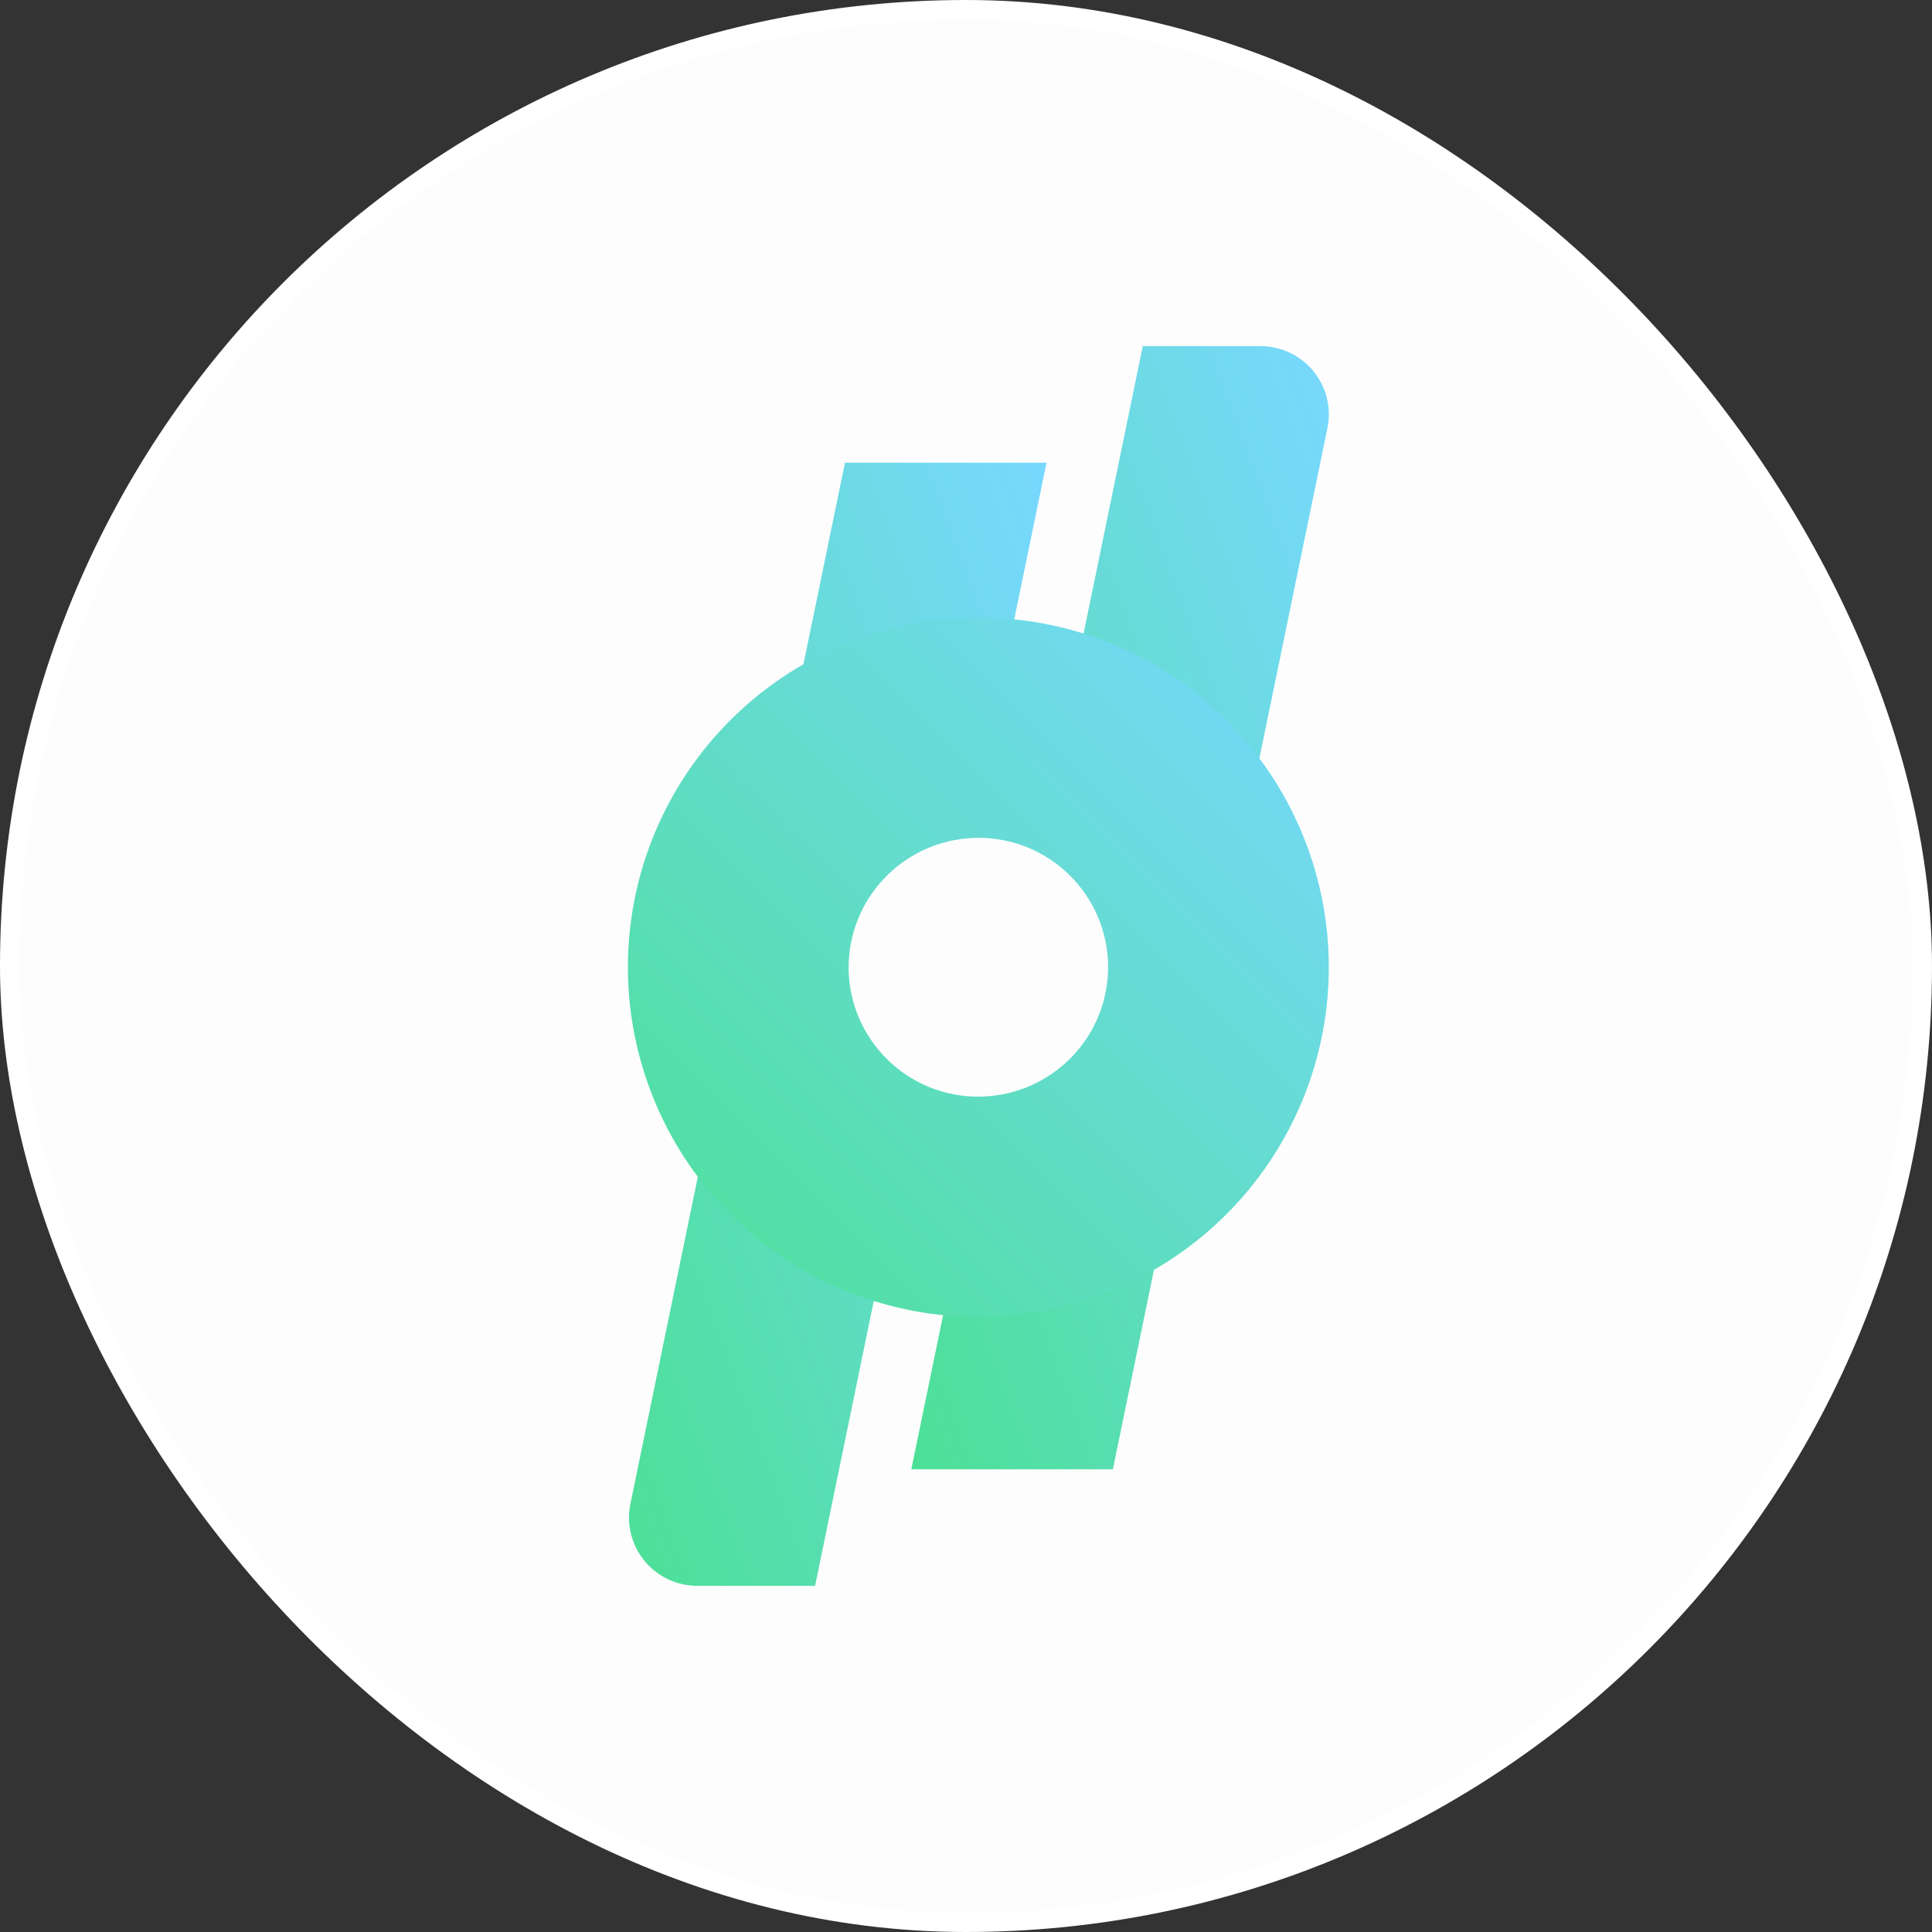 <svg width="100" height="100" viewBox="0 0 100 100" fill="none" xmlns="http://www.w3.org/2000/svg">
<rect x="0" y="0" width="100" height="100" fill="#333333" stroke="none"/>
<rect x="0.5" y="0.5" width="99" height="99" rx="49.5" fill="#FDFDFD" stroke="white"/>
<path d="M65.243 17.916H59.15L53.794 43.909C53.828 43.927 53.865 43.941 53.899 43.959C54.687 44.379 55.387 44.947 55.96 45.631C56.102 45.801 56.236 45.977 56.361 46.16C56.935 46.992 57.317 47.941 57.481 48.937C57.645 49.934 57.587 50.954 57.311 51.925C57.303 51.953 57.298 51.982 57.29 52.009C57.178 52.385 57.034 52.751 56.86 53.102C56.84 53.142 56.823 53.184 56.802 53.224C56.63 53.556 56.43 53.874 56.205 54.174C56.173 54.217 56.142 54.261 56.109 54.304C55.884 54.592 55.636 54.862 55.367 55.111C55.325 55.15 55.282 55.19 55.239 55.228C54.967 55.47 54.676 55.689 54.37 55.885C54.321 55.916 54.271 55.946 54.221 55.977C53.907 56.167 53.578 56.332 53.237 56.471C53.187 56.491 53.136 56.509 53.085 56.528C52.732 56.663 52.368 56.768 51.997 56.843C51.953 56.852 51.907 56.857 51.862 56.865C51.612 56.901 51.361 56.925 51.109 56.936L47.17 76.05H57.602L68.708 22.157C68.814 21.644 68.804 21.114 68.679 20.605C68.553 20.096 68.316 19.622 67.985 19.216C67.653 18.81 67.235 18.483 66.76 18.258C66.286 18.033 65.768 17.916 65.243 17.916Z" fill="url(#paint0_linear)"/>
<path d="M46.804 55.825C46.434 55.579 46.087 55.298 45.771 54.985C45.613 54.829 45.463 54.666 45.321 54.497C45.036 54.156 44.784 53.79 44.569 53.402C44.462 53.207 44.364 53.008 44.275 52.803C43.912 51.965 43.72 51.065 43.709 50.152C43.701 49.493 43.788 48.836 43.97 48.203C43.977 48.175 43.982 48.146 43.99 48.119C44.102 47.743 44.246 47.377 44.42 47.026C44.44 46.986 44.457 46.944 44.478 46.904C44.651 46.572 44.85 46.254 45.075 45.954C45.107 45.911 45.138 45.866 45.171 45.824C45.397 45.536 45.645 45.266 45.913 45.017C45.956 44.978 45.998 44.938 46.041 44.9C46.314 44.658 46.604 44.439 46.911 44.243C46.96 44.212 47.009 44.182 47.059 44.152C47.373 43.961 47.702 43.796 48.042 43.658C48.093 43.637 48.145 43.619 48.196 43.6C48.549 43.465 48.913 43.36 49.283 43.285C49.328 43.276 49.373 43.271 49.418 43.263C49.678 43.224 49.94 43.2 50.203 43.189L54.168 23.95H43.736L32.63 77.842C32.524 78.355 32.534 78.885 32.66 79.394C32.785 79.903 33.022 80.378 33.353 80.784C33.685 81.19 34.103 81.517 34.578 81.742C35.052 81.966 35.57 82.083 36.095 82.083H42.188L47.517 56.225C47.474 56.203 47.424 56.192 47.382 56.169C47.183 56.064 46.991 55.949 46.804 55.825Z" fill="url(#paint1_linear)"/>
<path d="M44.474 52.717C44.212 52.114 44.041 51.475 43.967 50.821C44.041 51.475 44.212 52.114 44.474 52.717Z" fill="url(#paint2_linear)"/>
<path d="M43.967 50.821C43.942 50.598 43.928 50.374 43.925 50.15C43.928 50.374 43.942 50.598 43.967 50.821Z" fill="url(#paint3_linear)"/>
<path d="M44.177 48.257C44.185 48.231 44.19 48.205 44.197 48.179C44.19 48.205 44.185 48.231 44.177 48.257Z" fill="url(#paint4_linear)"/>
<path d="M44.614 47.12C44.633 47.081 44.65 47.041 44.671 47.003C44.65 47.041 44.633 47.081 44.614 47.12Z" fill="url(#paint5_linear)"/>
<path d="M45.248 46.081C45.28 46.039 45.31 45.997 45.343 45.956C45.31 45.997 45.28 46.039 45.248 46.081Z" fill="url(#paint6_linear)"/>
<path d="M56.034 54.046C56.002 54.088 55.972 54.13 55.939 54.171C55.972 54.13 56.002 54.088 56.034 54.046Z" fill="url(#paint7_linear)"/>
<path d="M51.958 56.632C51.914 56.64 51.868 56.644 51.824 56.651C51.869 56.644 51.913 56.64 51.958 56.632Z" fill="url(#paint8_linear)"/>
<path d="M55.223 54.953C55.181 54.992 55.139 55.03 55.096 55.067C55.139 55.029 55.181 54.992 55.223 54.953Z" fill="url(#paint9_linear)"/>
<path d="M46.06 45.174C46.102 45.136 46.144 45.097 46.187 45.06C46.144 45.097 46.102 45.135 46.06 45.174Z" fill="url(#paint10_linear)"/>
<path d="M53.157 56.271C53.108 56.29 53.059 56.306 53.009 56.324C53.059 56.306 53.108 56.29 53.157 56.271Z" fill="url(#paint11_linear)"/>
<path d="M45.488 54.357C45.211 54.028 44.967 53.673 44.758 53.298C44.967 53.673 45.211 54.028 45.488 54.357Z" fill="url(#paint12_linear)"/>
<path d="M46.924 55.645C46.565 55.407 46.229 55.135 45.922 54.832C46.229 55.135 46.565 55.407 46.924 55.645Z" fill="url(#paint13_linear)"/>
<path d="M50.649 56.762C50.658 56.762 50.667 56.76 50.675 56.76C50.465 56.76 50.253 56.754 50.039 56.737C50.244 56.754 50.447 56.762 50.649 56.762Z" fill="url(#paint14_linear)"/>
<path d="M48.703 56.478C48.281 56.352 47.872 56.185 47.483 55.98C47.872 56.185 48.281 56.352 48.703 56.478Z" fill="url(#paint15_linear)"/>
<path d="M51.921 43.487C52.36 43.57 52.789 43.697 53.203 43.866C52.789 43.697 52.36 43.57 51.921 43.487Z" fill="url(#paint16_linear)"/>
<path d="M54.254 55.703C54.206 55.733 54.158 55.762 54.109 55.791C54.158 55.762 54.206 55.733 54.254 55.703Z" fill="url(#paint17_linear)"/>
<path d="M57.103 51.867C57.096 51.893 57.091 51.919 57.083 51.945C57.091 51.919 57.096 51.893 57.103 51.867Z" fill="url(#paint18_linear)"/>
<path d="M56.183 46.282C56.428 46.637 56.637 47.014 56.809 47.409C56.637 47.014 56.428 46.637 56.183 46.282Z" fill="url(#paint19_linear)"/>
<path d="M50.633 43.364C50.624 43.364 50.615 43.366 50.606 43.366C50.817 43.365 51.029 43.371 51.243 43.389C51.038 43.372 50.835 43.364 50.633 43.364Z" fill="url(#paint20_linear)"/>
<path d="M55.794 45.767C55.239 45.104 54.561 44.555 53.797 44.149C54.561 44.555 55.239 45.104 55.794 45.767Z" fill="url(#paint21_linear)"/>
<path d="M48.123 43.855C48.172 43.836 48.223 43.819 48.272 43.801C48.222 43.819 48.172 43.836 48.123 43.855Z" fill="url(#paint22_linear)"/>
<path d="M49.325 43.494C49.369 43.486 49.414 43.482 49.459 43.475C49.414 43.482 49.369 43.486 49.325 43.494Z" fill="url(#paint23_linear)"/>
<path d="M56.667 53.007C56.648 53.046 56.631 53.086 56.61 53.124C56.631 53.086 56.648 53.046 56.667 53.007Z" fill="url(#paint24_linear)"/>
<path d="M47.027 44.423C47.074 44.393 47.123 44.365 47.171 44.336C47.123 44.365 47.075 44.393 47.027 44.423Z" fill="url(#paint25_linear)"/>
<path d="M64.564 38.462C63.041 36.633 61.17 35.123 59.059 34.02C56.947 32.918 54.638 32.243 52.264 32.037C51.722 31.989 51.174 31.964 50.632 31.964C45.963 31.966 41.474 33.765 38.099 36.986C34.725 40.207 32.726 44.602 32.518 49.257C32.31 53.912 33.909 58.467 36.982 61.975C40.055 65.484 44.366 67.674 49.017 68.091C49.558 68.139 50.107 68.164 50.648 68.164C54.097 68.163 57.474 67.18 60.383 65.332C63.292 63.484 65.613 60.846 67.073 57.729C68.534 54.612 69.073 51.144 68.629 47.731C68.184 44.319 66.774 41.104 64.564 38.462ZM57.328 50.664C57.29 51.071 57.215 51.474 57.103 51.867C57.096 51.894 57.091 51.922 57.083 51.949C56.975 52.313 56.835 52.667 56.666 53.007C56.647 53.047 56.631 53.087 56.611 53.126C56.443 53.448 56.25 53.756 56.032 54.046C56.001 54.088 55.971 54.131 55.939 54.172C55.721 54.451 55.48 54.712 55.22 54.954C55.179 54.992 55.138 55.03 55.096 55.068C54.832 55.301 54.551 55.514 54.254 55.704C54.206 55.734 54.158 55.763 54.109 55.792C53.805 55.977 53.486 56.137 53.157 56.271C53.108 56.291 53.059 56.308 53.009 56.327C52.667 56.457 52.314 56.559 51.955 56.632C51.912 56.641 51.868 56.645 51.824 56.653C51.445 56.723 51.06 56.759 50.674 56.762C50.665 56.762 50.657 56.765 50.648 56.765C50.447 56.765 50.244 56.755 50.039 56.737C49.587 56.697 49.139 56.611 48.704 56.481C48.281 56.355 47.872 56.187 47.483 55.98C47.291 55.877 47.104 55.766 46.924 55.646C46.565 55.407 46.229 55.135 45.922 54.832C45.769 54.681 45.624 54.523 45.486 54.359C45.21 54.029 44.967 53.674 44.758 53.298C44.654 53.11 44.559 52.916 44.473 52.718C44.121 51.907 43.935 51.034 43.925 50.15C43.917 49.511 44.002 48.875 44.177 48.261C44.185 48.234 44.19 48.206 44.197 48.179C44.306 47.815 44.445 47.461 44.614 47.121C44.633 47.082 44.65 47.041 44.67 47.003C44.837 46.681 45.031 46.373 45.248 46.082C45.28 46.04 45.309 45.998 45.341 45.956C45.56 45.677 45.8 45.416 46.06 45.175C46.102 45.136 46.142 45.098 46.185 45.06C46.448 44.827 46.73 44.614 47.027 44.424C47.075 44.394 47.122 44.365 47.171 44.336C47.475 44.151 47.793 43.991 48.123 43.857C48.172 43.837 48.222 43.82 48.272 43.801C48.614 43.671 48.967 43.569 49.325 43.496C49.369 43.488 49.413 43.483 49.456 43.475C49.836 43.406 50.221 43.369 50.606 43.366C50.615 43.366 50.624 43.364 50.632 43.364C50.834 43.364 51.036 43.373 51.241 43.391C51.469 43.411 51.697 43.443 51.922 43.487C52.361 43.571 52.79 43.699 53.203 43.869C53.407 43.953 53.605 44.046 53.797 44.149C54.561 44.556 55.239 45.106 55.794 45.77C55.932 45.934 56.062 46.105 56.183 46.282C57.065 47.565 57.47 49.115 57.328 50.664L57.328 50.664Z" fill="url(#paint26_linear)"/>
<path d="M56.612 53.125C56.444 53.447 56.25 53.754 56.032 54.045C56.25 53.754 56.444 53.447 56.612 53.125Z" fill="url(#paint27_linear)"/>
<path d="M55.099 55.068C54.834 55.301 54.552 55.513 54.254 55.703C54.552 55.514 54.834 55.301 55.099 55.068Z" fill="url(#paint28_linear)"/>
<path d="M55.941 54.172C55.722 54.451 55.481 54.712 55.22 54.953C55.481 54.712 55.722 54.451 55.941 54.172Z" fill="url(#paint29_linear)"/>
<path d="M57.329 50.664C57.291 51.07 57.215 51.472 57.103 51.865C57.215 51.472 57.291 51.07 57.329 50.664Z" fill="url(#paint30_linear)"/>
<path d="M57.084 51.949C56.976 52.312 56.836 52.666 56.666 53.006C56.836 52.666 56.976 52.312 57.084 51.949Z" fill="url(#paint31_linear)"/>
<path d="M48.272 43.798C48.614 43.669 48.967 43.568 49.326 43.496C48.967 43.568 48.614 43.669 48.272 43.798Z" fill="url(#paint32_linear)"/>
<path d="M47.171 44.333C47.475 44.15 47.794 43.991 48.123 43.857C47.794 43.991 47.475 44.15 47.171 44.333Z" fill="url(#paint33_linear)"/>
<path d="M45.341 45.955C45.56 45.676 45.802 45.415 46.062 45.174C45.802 45.415 45.56 45.676 45.341 45.955Z" fill="url(#paint34_linear)"/>
<path d="M46.185 45.059C46.449 44.826 46.731 44.614 47.029 44.424C46.731 44.614 46.449 44.826 46.185 45.059Z" fill="url(#paint35_linear)"/>
<path d="M49.456 43.473C49.836 43.405 50.22 43.369 50.606 43.366C50.22 43.369 49.836 43.405 49.456 43.473Z" fill="url(#paint36_linear)"/>
<path d="M44.178 48.261C44.002 48.875 43.917 49.511 43.925 50.15C43.917 49.511 44.002 48.875 44.178 48.261Z" fill="url(#paint37_linear)"/>
<path d="M54.109 55.792C53.805 55.976 53.486 56.135 53.156 56.268C53.486 56.135 53.805 55.976 54.109 55.792Z" fill="url(#paint38_linear)"/>
<path d="M51.824 56.653C51.444 56.721 51.06 56.757 50.674 56.76C51.06 56.757 51.444 56.721 51.824 56.653Z" fill="url(#paint39_linear)"/>
<path d="M53.009 56.326C52.666 56.455 52.314 56.556 51.955 56.628C52.314 56.556 52.667 56.455 53.009 56.326Z" fill="url(#paint40_linear)"/>
<path d="M44.197 48.178C44.306 47.814 44.446 47.46 44.615 47.121C44.446 47.46 44.306 47.814 44.197 48.178Z" fill="url(#paint41_linear)"/>
<path d="M44.669 47.002C44.837 46.68 45.032 46.372 45.25 46.082C45.031 46.372 44.837 46.68 44.669 47.002Z" fill="url(#paint42_linear)"/>
<defs>
<linearGradient id="paint0_linear" x1="68.781" y1="17.916" x2="30.808" y2="32.032" gradientUnits="userSpaceOnUse">
<stop stop-color="#78D8FF"/>
<stop offset="1" stop-color="#4CE096"/>
</linearGradient>
<linearGradient id="paint1_linear" x1="54.168" y1="23.95" x2="16.195" y2="38.065" gradientUnits="userSpaceOnUse">
<stop stop-color="#78D8FF"/>
<stop offset="1" stop-color="#4CE096"/>
</linearGradient>
<linearGradient id="paint2_linear" x1="44.474" y1="50.821" x2="43.527" y2="51.075" gradientUnits="userSpaceOnUse">
<stop stop-color="#78D8FF"/>
<stop offset="1" stop-color="#4CE096"/>
</linearGradient>
<linearGradient id="paint3_linear" x1="43.967" y1="50.15" x2="43.884" y2="50.155" gradientUnits="userSpaceOnUse">
<stop stop-color="#78D8FF"/>
<stop offset="1" stop-color="#4CE096"/>
</linearGradient>
<linearGradient id="paint4_linear" x1="44.197" y1="48.179" x2="44.16" y2="48.189" gradientUnits="userSpaceOnUse">
<stop stop-color="#78D8FF"/>
<stop offset="1" stop-color="#4CE096"/>
</linearGradient>
<linearGradient id="paint5_linear" x1="44.671" y1="47.003" x2="44.579" y2="47.047" gradientUnits="userSpaceOnUse">
<stop stop-color="#78D8FF"/>
<stop offset="1" stop-color="#4CE096"/>
</linearGradient>
<linearGradient id="paint6_linear" x1="45.343" y1="45.956" x2="45.223" y2="46.048" gradientUnits="userSpaceOnUse">
<stop stop-color="#78D8FF"/>
<stop offset="1" stop-color="#4CE096"/>
</linearGradient>
<linearGradient id="paint7_linear" x1="56.034" y1="54.046" x2="55.914" y2="54.138" gradientUnits="userSpaceOnUse">
<stop stop-color="#78D8FF"/>
<stop offset="1" stop-color="#4CE096"/>
</linearGradient>
<linearGradient id="paint8_linear" x1="51.958" y1="56.632" x2="51.952" y2="56.669" gradientUnits="userSpaceOnUse">
<stop stop-color="#78D8FF"/>
<stop offset="1" stop-color="#4CE096"/>
</linearGradient>
<linearGradient id="paint9_linear" x1="55.223" y1="54.953" x2="55.11" y2="55.08" gradientUnits="userSpaceOnUse">
<stop stop-color="#78D8FF"/>
<stop offset="1" stop-color="#4CE096"/>
</linearGradient>
<linearGradient id="paint10_linear" x1="46.187" y1="45.06" x2="46.075" y2="45.187" gradientUnits="userSpaceOnUse">
<stop stop-color="#78D8FF"/>
<stop offset="1" stop-color="#4CE096"/>
</linearGradient>
<linearGradient id="paint11_linear" x1="53.157" y1="56.271" x2="53.124" y2="56.365" gradientUnits="userSpaceOnUse">
<stop stop-color="#78D8FF"/>
<stop offset="1" stop-color="#4CE096"/>
</linearGradient>
<linearGradient id="paint12_linear" x1="45.488" y1="53.298" x2="44.498" y2="53.98" gradientUnits="userSpaceOnUse">
<stop stop-color="#78D8FF"/>
<stop offset="1" stop-color="#4CE096"/>
</linearGradient>
<linearGradient id="paint13_linear" x1="46.924" y1="54.832" x2="46.129" y2="55.812" gradientUnits="userSpaceOnUse">
<stop stop-color="#78D8FF"/>
<stop offset="1" stop-color="#4CE096"/>
</linearGradient>
<linearGradient id="paint14_linear" x1="50.675" y1="56.737" x2="50.674" y2="56.786" gradientUnits="userSpaceOnUse">
<stop stop-color="#78D8FF"/>
<stop offset="1" stop-color="#4CE096"/>
</linearGradient>
<linearGradient id="paint15_linear" x1="48.703" y1="55.98" x2="48.354" y2="56.834" gradientUnits="userSpaceOnUse">
<stop stop-color="#78D8FF"/>
<stop offset="1" stop-color="#4CE096"/>
</linearGradient>
<linearGradient id="paint16_linear" x1="53.203" y1="43.487" x2="52.997" y2="44.184" gradientUnits="userSpaceOnUse">
<stop stop-color="#78D8FF"/>
<stop offset="1" stop-color="#4CE096"/>
</linearGradient>
<linearGradient id="paint17_linear" x1="54.254" y1="55.703" x2="54.177" y2="55.831" gradientUnits="userSpaceOnUse">
<stop stop-color="#78D8FF"/>
<stop offset="1" stop-color="#4CE096"/>
</linearGradient>
<linearGradient id="paint18_linear" x1="57.103" y1="51.867" x2="57.065" y2="51.877" gradientUnits="userSpaceOnUse">
<stop stop-color="#78D8FF"/>
<stop offset="1" stop-color="#4CE096"/>
</linearGradient>
<linearGradient id="paint19_linear" x1="56.809" y1="46.282" x2="55.852" y2="46.813" gradientUnits="userSpaceOnUse">
<stop stop-color="#78D8FF"/>
<stop offset="1" stop-color="#4CE096"/>
</linearGradient>
<linearGradient id="paint20_linear" x1="51.243" y1="43.364" x2="51.241" y2="43.413" gradientUnits="userSpaceOnUse">
<stop stop-color="#78D8FF"/>
<stop offset="1" stop-color="#4CE096"/>
</linearGradient>
<linearGradient id="paint21_linear" x1="55.794" y1="44.149" x2="54.211" y2="46.102" gradientUnits="userSpaceOnUse">
<stop stop-color="#78D8FF"/>
<stop offset="1" stop-color="#4CE096"/>
</linearGradient>
<linearGradient id="paint22_linear" x1="48.272" y1="43.801" x2="48.239" y2="43.896" gradientUnits="userSpaceOnUse">
<stop stop-color="#78D8FF"/>
<stop offset="1" stop-color="#4CE096"/>
</linearGradient>
<linearGradient id="paint23_linear" x1="49.459" y1="43.475" x2="49.453" y2="43.512" gradientUnits="userSpaceOnUse">
<stop stop-color="#78D8FF"/>
<stop offset="1" stop-color="#4CE096"/>
</linearGradient>
<linearGradient id="paint24_linear" x1="56.667" y1="53.007" x2="56.575" y2="53.052" gradientUnits="userSpaceOnUse">
<stop stop-color="#78D8FF"/>
<stop offset="1" stop-color="#4CE096"/>
</linearGradient>
<linearGradient id="paint25_linear" x1="47.171" y1="44.336" x2="47.094" y2="44.463" gradientUnits="userSpaceOnUse">
<stop stop-color="#78D8FF"/>
<stop offset="1" stop-color="#4CE096"/>
</linearGradient>
<linearGradient id="paint26_linear" x1="68.78" y1="31.964" x2="32.58" y2="68.244" gradientUnits="userSpaceOnUse">
<stop stop-color="#78D8FF"/>
<stop offset="1" stop-color="#4CE096"/>
</linearGradient>
<linearGradient id="paint27_linear" x1="56.612" y1="53.125" x2="55.782" y2="53.649" gradientUnits="userSpaceOnUse">
<stop stop-color="#78D8FF"/>
<stop offset="1" stop-color="#4CE096"/>
</linearGradient>
<linearGradient id="paint28_linear" x1="55.099" y1="55.068" x2="54.489" y2="55.879" gradientUnits="userSpaceOnUse">
<stop stop-color="#78D8FF"/>
<stop offset="1" stop-color="#4CE096"/>
</linearGradient>
<linearGradient id="paint29_linear" x1="55.941" y1="54.172" x2="55.163" y2="54.89" gradientUnits="userSpaceOnUse">
<stop stop-color="#78D8FF"/>
<stop offset="1" stop-color="#4CE096"/>
</linearGradient>
<linearGradient id="paint30_linear" x1="57.329" y1="50.664" x2="56.893" y2="50.745" gradientUnits="userSpaceOnUse">
<stop stop-color="#78D8FF"/>
<stop offset="1" stop-color="#4CE096"/>
</linearGradient>
<linearGradient id="paint31_linear" x1="57.084" y1="51.949" x2="56.362" y2="52.235" gradientUnits="userSpaceOnUse">
<stop stop-color="#78D8FF"/>
<stop offset="1" stop-color="#4CE096"/>
</linearGradient>
<linearGradient id="paint32_linear" x1="49.326" y1="43.496" x2="49.166" y2="44.053" gradientUnits="userSpaceOnUse">
<stop stop-color="#78D8FF"/>
<stop offset="1" stop-color="#4CE096"/>
</linearGradient>
<linearGradient id="paint33_linear" x1="48.123" y1="43.857" x2="47.743" y2="44.619" gradientUnits="userSpaceOnUse">
<stop stop-color="#78D8FF"/>
<stop offset="1" stop-color="#4CE096"/>
</linearGradient>
<linearGradient id="paint34_linear" x1="46.062" y1="45.174" x2="45.284" y2="45.893" gradientUnits="userSpaceOnUse">
<stop stop-color="#78D8FF"/>
<stop offset="1" stop-color="#4CE096"/>
</linearGradient>
<linearGradient id="paint35_linear" x1="47.029" y1="44.424" x2="46.419" y2="45.236" gradientUnits="userSpaceOnUse">
<stop stop-color="#78D8FF"/>
<stop offset="1" stop-color="#4CE096"/>
</linearGradient>
<linearGradient id="paint36_linear" x1="50.606" y1="43.366" x2="50.587" y2="43.578" gradientUnits="userSpaceOnUse">
<stop stop-color="#78D8FF"/>
<stop offset="1" stop-color="#4CE096"/>
</linearGradient>
<linearGradient id="paint37_linear" x1="44.178" y1="48.261" x2="43.68" y2="48.327" gradientUnits="userSpaceOnUse">
<stop stop-color="#78D8FF"/>
<stop offset="1" stop-color="#4CE096"/>
</linearGradient>
<linearGradient id="paint38_linear" x1="54.109" y1="55.792" x2="53.728" y2="56.554" gradientUnits="userSpaceOnUse">
<stop stop-color="#78D8FF"/>
<stop offset="1" stop-color="#4CE096"/>
</linearGradient>
<linearGradient id="paint39_linear" x1="51.824" y1="56.653" x2="51.804" y2="56.865" gradientUnits="userSpaceOnUse">
<stop stop-color="#78D8FF"/>
<stop offset="1" stop-color="#4CE096"/>
</linearGradient>
<linearGradient id="paint40_linear" x1="53.009" y1="56.326" x2="52.849" y2="56.884" gradientUnits="userSpaceOnUse">
<stop stop-color="#78D8FF"/>
<stop offset="1" stop-color="#4CE096"/>
</linearGradient>
<linearGradient id="paint41_linear" x1="44.615" y1="47.121" x2="43.892" y2="47.406" gradientUnits="userSpaceOnUse">
<stop stop-color="#78D8FF"/>
<stop offset="1" stop-color="#4CE096"/>
</linearGradient>
<linearGradient id="paint42_linear" x1="45.25" y1="46.082" x2="44.42" y2="46.606" gradientUnits="userSpaceOnUse">
<stop stop-color="#78D8FF"/>
<stop offset="1" stop-color="#4CE096"/>
</linearGradient>
</defs>
</svg>
